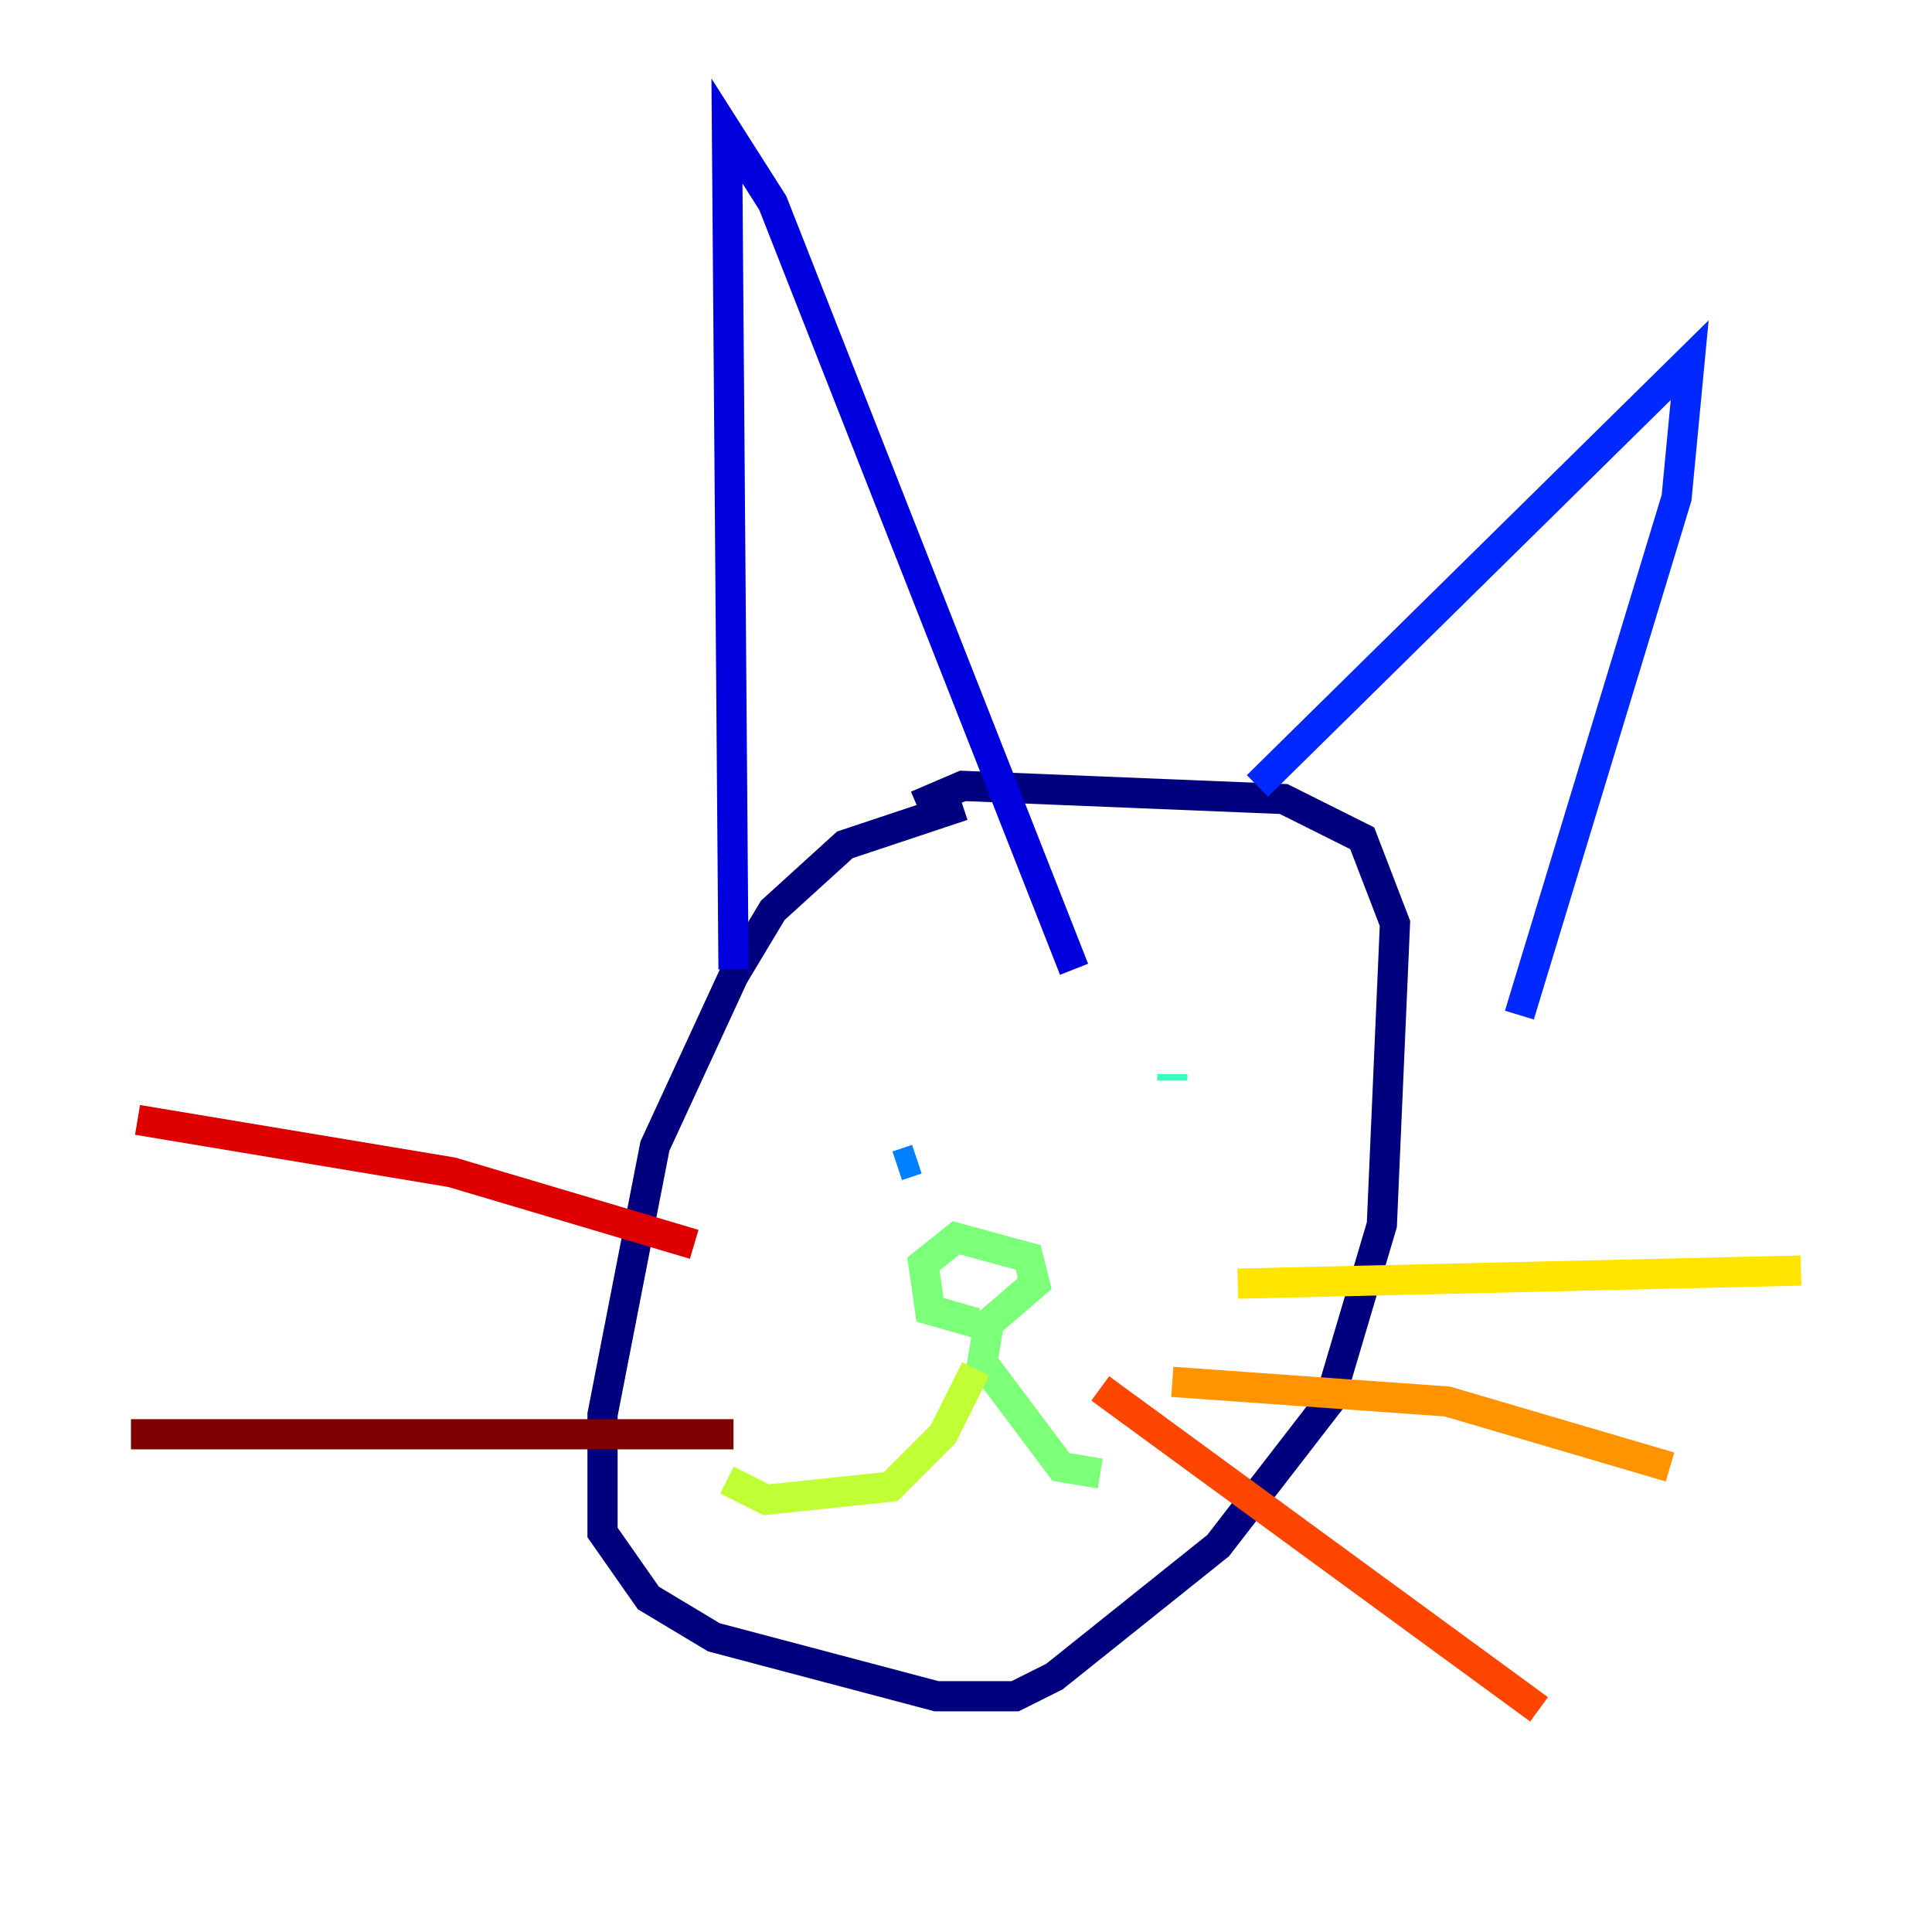 <?xml version="1.0" encoding="utf-8" ?>
<svg baseProfile="tiny" height="128" version="1.2" viewBox="0,0,128,128" width="128" xmlns="http://www.w3.org/2000/svg" xmlns:ev="http://www.w3.org/2001/xml-events" xmlns:xlink="http://www.w3.org/1999/xlink"><defs /><polyline fill="none" points="63.783,53.37 55.973,55.973 51.2,60.312 48.597,64.651 43.39,75.932 39.919,93.722 39.919,101.532 42.956,105.871 47.295,108.475 62.047,112.38 67.254,112.38 69.858,111.078 80.705,102.4 88.081,92.854 91.552,81.139 92.42,61.18 90.251,55.539 85.044,52.936 63.783,52.068 60.746,53.37" stroke="#00007f" stroke-width="2" /><polyline fill="none" points="48.597,64.217 48.163,8.678 51.2,13.451 71.159,64.217" stroke="#0000de" stroke-width="2" /><polyline fill="none" points="83.308,52.068 111.946,23.864 111.078,32.976 100.664,67.254" stroke="#0028ff" stroke-width="2" /><polyline fill="none" points="59.444,77.234 60.746,76.8" stroke="#0080ff" stroke-width="2" /><polyline fill="none" points="70.291,77.234 70.291,77.234" stroke="#00d4ff" stroke-width="2" /><polyline fill="none" points="77.668,71.159 77.668,71.593" stroke="#36ffc0" stroke-width="2" /><polyline fill="none" points="64.651,87.647 61.614,86.78 61.18,83.742 63.349,82.007 68.122,83.308 68.556,85.044 65.519,87.647 65.085,90.251 70.291,97.193 72.895,97.627" stroke="#7cff79" stroke-width="2" /><polyline fill="none" points="64.651,90.685 62.481,95.024 59.01,98.495 50.766,99.363 48.163,98.061" stroke="#c0ff36" stroke-width="2" /><polyline fill="none" points="82.007,85.044 119.322,84.176" stroke="#ffe500" stroke-width="2" /><polyline fill="none" points="77.668,91.552 95.891,92.854 110.644,97.193" stroke="#ff9400" stroke-width="2" /><polyline fill="none" points="72.895,91.986 101.966,113.248" stroke="#ff4600" stroke-width="2" /><polyline fill="none" points="45.993,82.441 29.939,77.668 9.112,74.197" stroke="#de0000" stroke-width="2" /><polyline fill="none" points="48.597,95.024 8.678,95.024" stroke="#7f0000" stroke-width="2" /></svg>